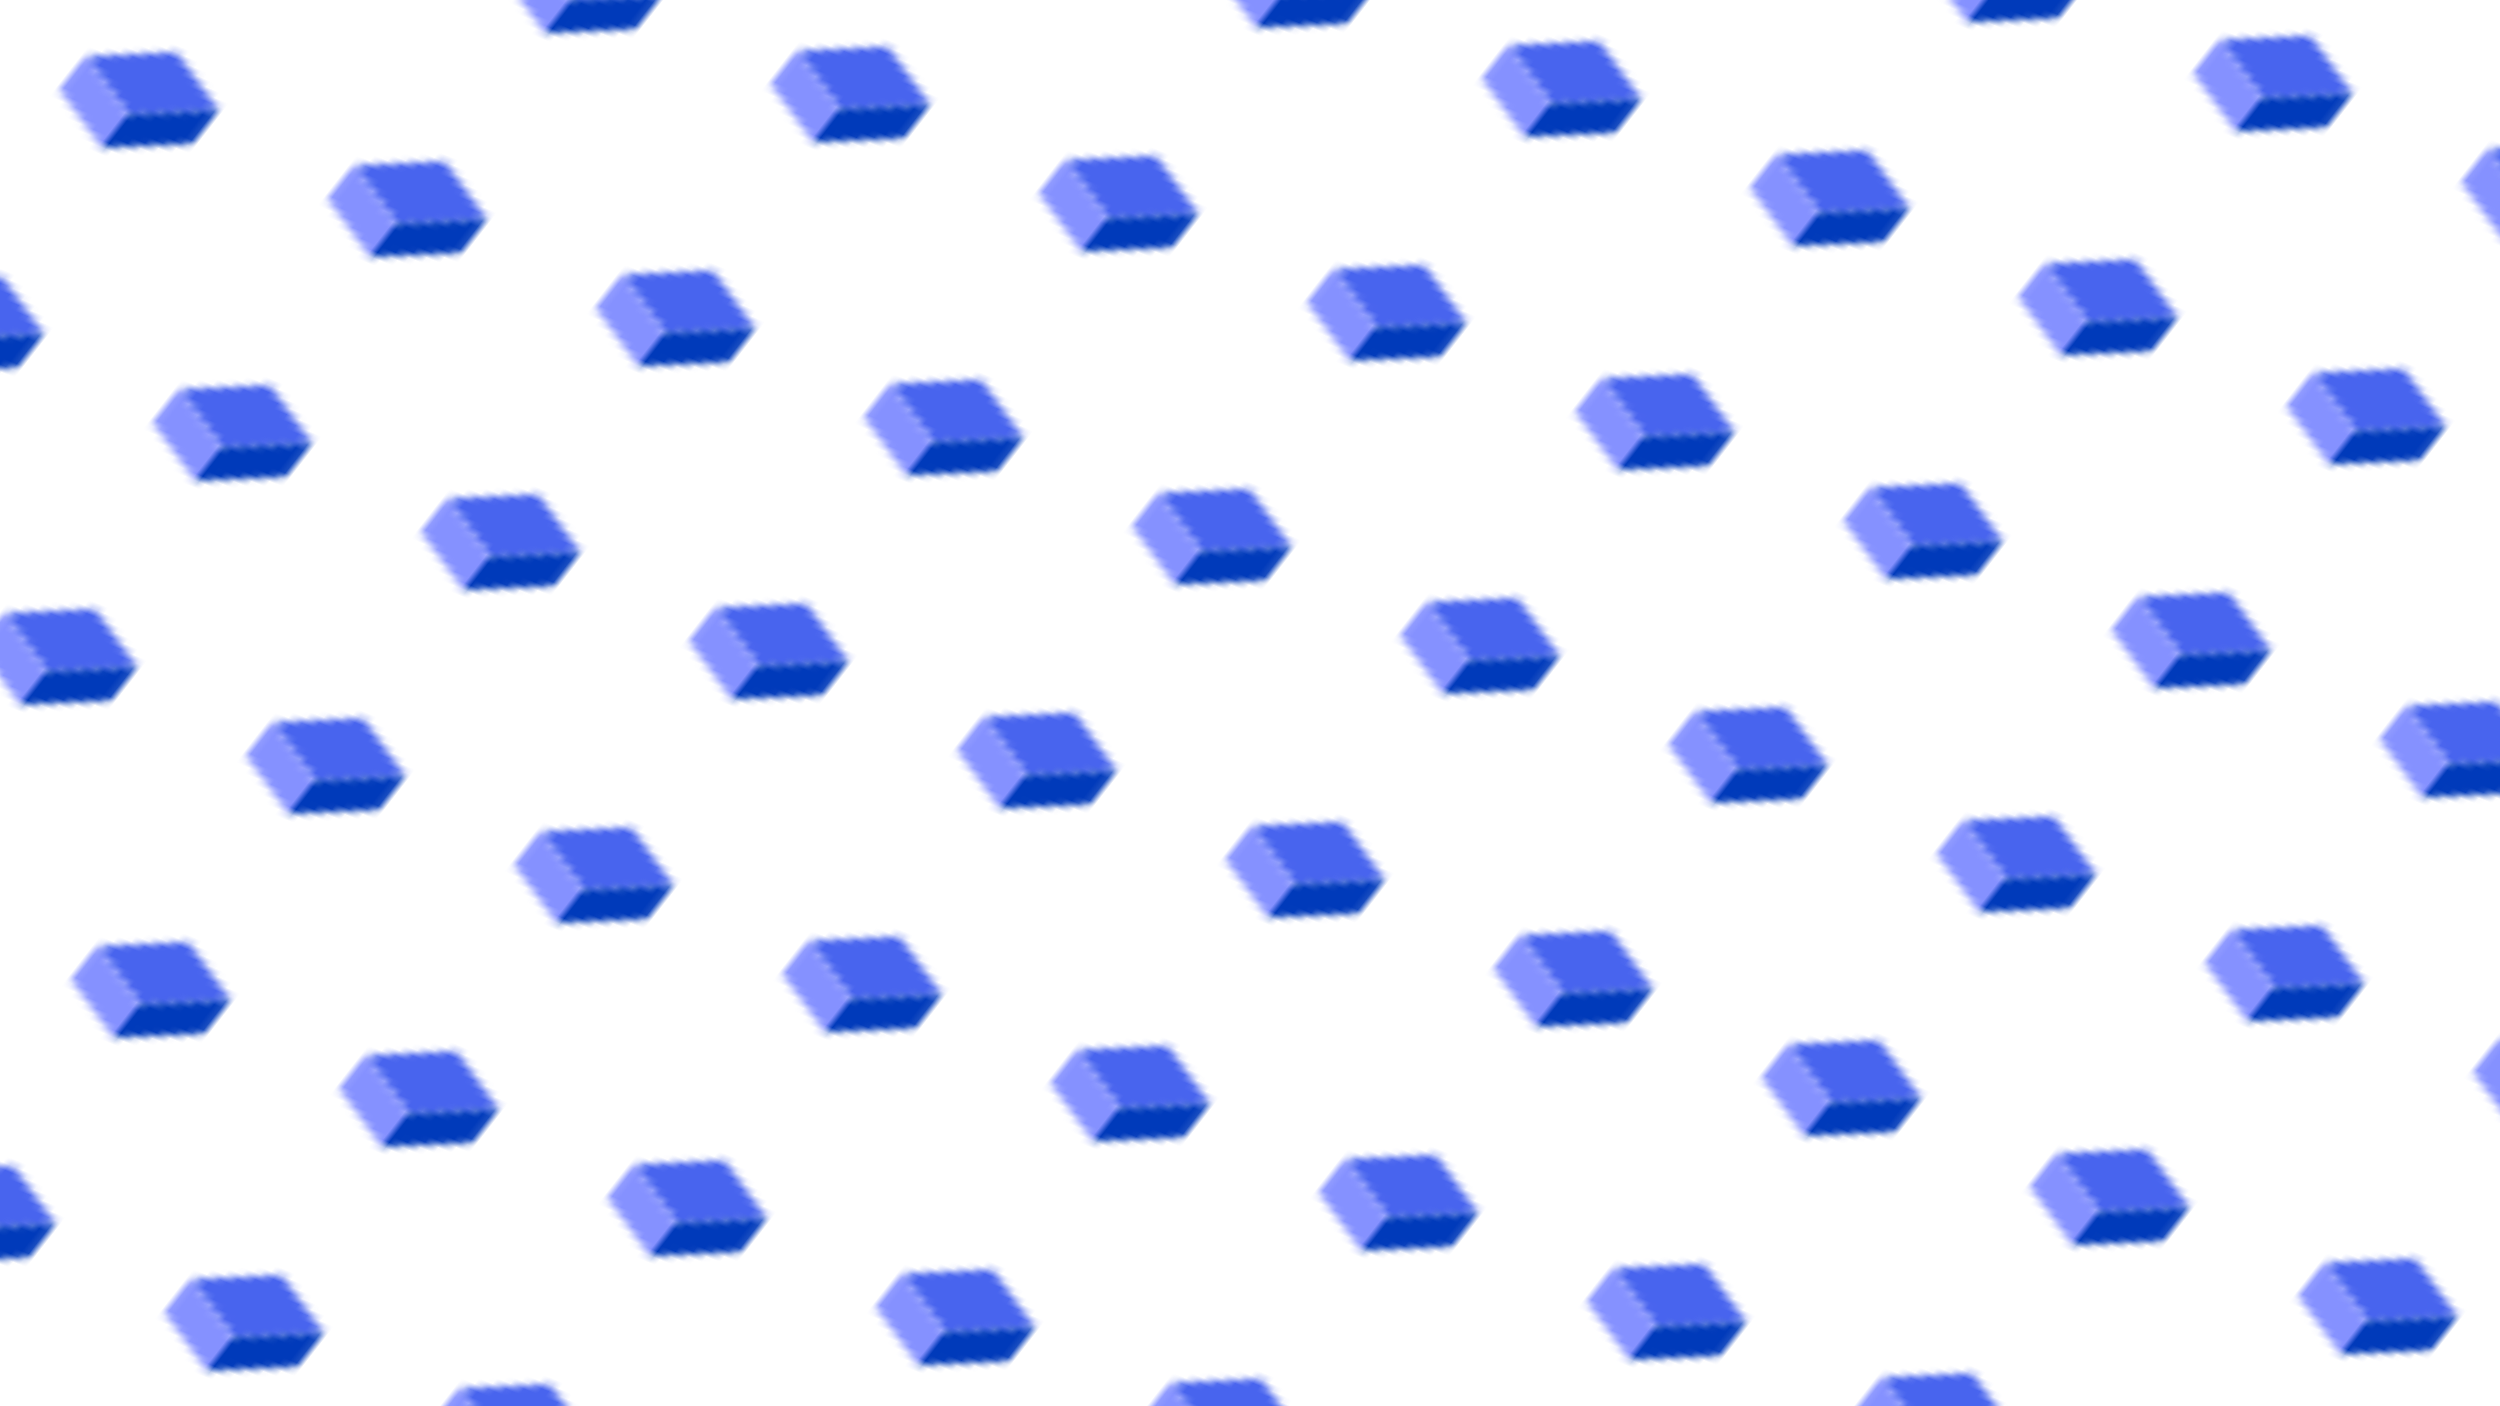 <svg xmlns="http://www.w3.org/2000/svg" version="1.1" xmlns:xlink="http://www.w3.org/1999/xlink" xmlns:svgjs="http://svgjs.dev/svgjs" viewBox="0 0 1422 800" width="1422" height="800"><defs><pattern id="mmmotif-pattern" width="40" height="40" patternUnits="userSpaceOnUse" patternTransform="translate(-100 -100) scale(4) rotate(30) skewX(-8) skewY(-8)">
    <rect width="11.364" height="11.364" transform="matrix(0.872 0.489 -0.872 0.489 20 11.438)" fill="#4864EE"></rect>
    <rect width="11.364" height="6" transform="matrix(0.872 0.489 0 1 10.09 17)" fill="#8591ff"></rect>
    <rect width="11.364" height="6" transform="matrix(0.872 -0.489 0 1 20 22.562)" fill="#003aba"></rect>
</pattern></defs><rect width="1422" height="800" fill="url(#mmmotif-pattern)"></rect></svg>